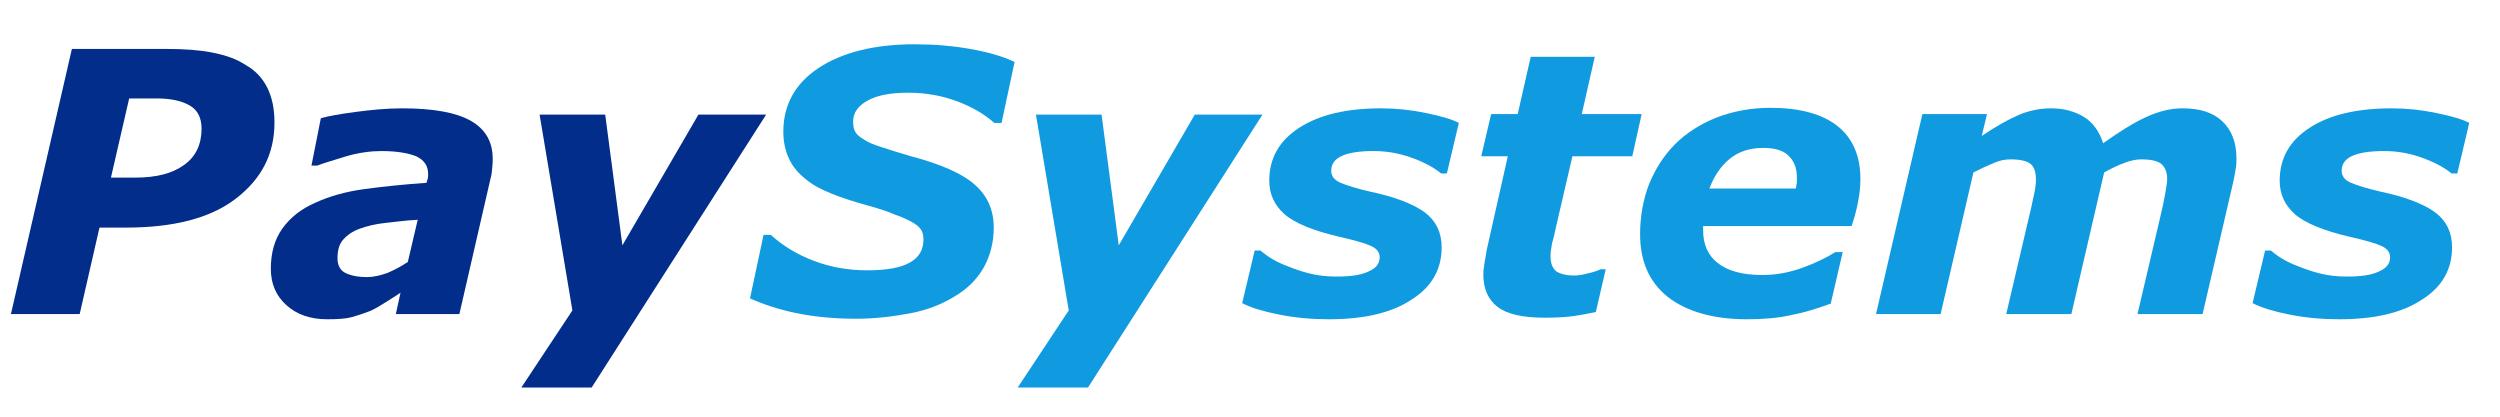 <?xml version="1.0" encoding="utf-8"?>
<!-- Generator: Adobe Illustrator 23.0.6, SVG Export Plug-In . SVG Version: 6.00 Build 0)  -->
<svg version="1.1" id="Слой_1" xmlns="http://www.w3.org/2000/svg" xmlns:xlink="http://www.w3.org/1999/xlink" x="0px" y="0px"
	 viewBox="0 0 48 8" style="enable-background:new 0 0 48 8;" xml:space="preserve">
<style type="text/css">
	.st0{fill:none;stroke:#F8E600;stroke-width:0.75;stroke-miterlimit:10;}
	.st1{fill:none;stroke:#F8E600;stroke-width:0.25;stroke-miterlimit:10;}
	.st2{fill:#032D8B;}
	.st3{fill:#109BE1;}
</style>
<g>
	<path class="st2" d="M5.27,2.35c0,0.61-0.25,1.09-0.75,1.47S3.31,4.37,2.41,4.37h-0.5L1.53,6.03H0.21l1.17-5.09h1.83
		c0.33,0,0.62,0.02,0.87,0.07c0.25,0.05,0.46,0.12,0.64,0.24C4.9,1.35,5.04,1.5,5.13,1.68C5.22,1.86,5.27,2.08,5.27,2.35z
		 M3.87,2.47c0-0.2-0.07-0.35-0.22-0.44S3.29,1.89,3.01,1.89H2.48L2.13,3.41H2.6c0.4,0,0.71-0.08,0.93-0.24
		C3.76,3.01,3.87,2.77,3.87,2.47z"/>
	<path class="st2" d="M7.69,5.62C7.62,5.67,7.52,5.73,7.41,5.8C7.3,5.87,7.2,5.93,7.11,5.97C6.98,6.02,6.86,6.06,6.75,6.09
		C6.64,6.12,6.48,6.13,6.28,6.13c-0.32,0-0.58-0.09-0.78-0.27c-0.2-0.18-0.3-0.41-0.3-0.7c0-0.3,0.07-0.56,0.22-0.77
		s0.36-0.38,0.64-0.5C6.32,3.77,6.63,3.68,7,3.63c0.37-0.05,0.76-0.09,1.19-0.12c0-0.01,0.01-0.04,0.02-0.07
		c0.01-0.03,0.01-0.07,0.01-0.1c0-0.16-0.08-0.27-0.23-0.34c-0.15-0.06-0.37-0.1-0.67-0.1c-0.2,0-0.43,0.03-0.67,0.1
		C6.4,3.08,6.21,3.13,6.09,3.18H5.98l0.18-0.91C6.3,2.23,6.52,2.19,6.82,2.15s0.6-0.07,0.9-0.07c0.6,0,1.04,0.08,1.32,0.24
		s0.42,0.4,0.42,0.73c0,0.05,0,0.1-0.01,0.18S9.44,3.36,9.42,3.42l-0.6,2.61H7.6L7.69,5.62z M8.02,4.22C7.8,4.23,7.59,4.26,7.4,4.28
		S7.05,4.34,6.91,4.39C6.77,4.44,6.67,4.51,6.59,4.6S6.48,4.81,6.48,4.96c0,0.13,0.05,0.23,0.15,0.28c0.1,0.05,0.24,0.08,0.42,0.08
		c0.12,0,0.25-0.03,0.39-0.08c0.14-0.06,0.27-0.13,0.39-0.21L8.02,4.22z"/>
	<path class="st2" d="M11.36,7.44h-1.35l0.98-1.48l-0.63-3.76h1.26l0.33,2.51l1.46-2.51h1.3L11.36,7.44z"/>
	<path class="st3" d="M16.44,6.12c-0.44,0-0.82-0.04-1.16-0.11s-0.63-0.17-0.88-0.28l0.26-1.22h0.14c0.23,0.21,0.51,0.38,0.83,0.5
		c0.32,0.12,0.66,0.18,1.02,0.18c0.37,0,0.65-0.05,0.82-0.15c0.18-0.1,0.26-0.25,0.26-0.44c0-0.07-0.01-0.13-0.04-0.18
		c-0.03-0.05-0.08-0.1-0.17-0.15s-0.19-0.1-0.34-0.15C17.05,4.06,16.86,4,16.64,3.94c-0.25-0.07-0.47-0.14-0.67-0.22
		s-0.37-0.17-0.5-0.28c-0.14-0.11-0.25-0.24-0.32-0.39c-0.07-0.15-0.11-0.32-0.11-0.52c0-0.51,0.22-0.92,0.67-1.22
		c0.45-0.3,1.07-0.46,1.85-0.46c0.38,0,0.73,0.03,1.07,0.09s0.62,0.14,0.85,0.25l-0.25,1.17h-0.14c-0.18-0.16-0.41-0.3-0.7-0.41
		c-0.29-0.11-0.61-0.17-0.95-0.17c-0.34,0-0.6,0.05-0.78,0.15c-0.18,0.1-0.28,0.23-0.28,0.4c0,0.08,0.01,0.15,0.04,0.2
		s0.08,0.1,0.17,0.15c0.07,0.05,0.19,0.1,0.35,0.15c0.16,0.05,0.34,0.11,0.55,0.17c0.57,0.15,0.98,0.33,1.22,0.54
		s0.37,0.48,0.37,0.83c0,0.29-0.07,0.55-0.2,0.78c-0.13,0.22-0.31,0.4-0.55,0.54c-0.24,0.15-0.52,0.26-0.83,0.32
		S16.83,6.12,16.44,6.12z"/>
	<path class="st3" d="M20.89,7.44h-1.35l0.98-1.48l-0.63-3.76h1.26l0.33,2.51l1.46-2.51h1.3L20.89,7.44z"/>
	<path class="st3" d="M25.51,6.13c-0.33,0-0.65-0.03-0.95-0.09s-0.54-0.13-0.71-0.22l0.24-1.01h0.11c0.05,0.04,0.11,0.09,0.19,0.14
		c0.08,0.05,0.19,0.11,0.33,0.16c0.12,0.05,0.26,0.1,0.42,0.14c0.16,0.04,0.33,0.06,0.52,0.06c0.28,0,0.48-0.03,0.62-0.1
		c0.14-0.06,0.21-0.15,0.21-0.27c0-0.09-0.05-0.16-0.15-0.21c-0.1-0.05-0.3-0.11-0.61-0.18c-0.52-0.12-0.88-0.27-1.07-0.44
		c-0.19-0.17-0.29-0.38-0.29-0.64c0-0.43,0.19-0.77,0.58-1.02c0.39-0.25,0.91-0.37,1.57-0.37c0.29,0,0.57,0.03,0.86,0.09
		c0.29,0.06,0.5,0.12,0.63,0.19l-0.23,0.97h-0.11c-0.16-0.13-0.36-0.23-0.59-0.31c-0.23-0.08-0.46-0.12-0.71-0.12
		c-0.26,0-0.46,0.03-0.6,0.09c-0.14,0.06-0.21,0.16-0.21,0.29c0,0.1,0.06,0.18,0.18,0.23c0.12,0.05,0.31,0.11,0.57,0.17
		c0.48,0.1,0.83,0.24,1.05,0.4c0.21,0.16,0.32,0.38,0.32,0.67c0,0.43-0.2,0.77-0.59,1.01C26.71,6.01,26.18,6.13,25.51,6.13z"/>
	<path class="st3" d="M29.66,6.1c-0.43,0-0.73-0.07-0.91-0.21c-0.18-0.14-0.27-0.35-0.27-0.62c0-0.07,0.01-0.14,0.02-0.21
		c0.01-0.07,0.03-0.15,0.04-0.24L28.95,3h-0.51l0.19-0.81h0.51l0.25-1.1h1.23l-0.25,1.1h1.15L31.34,3h-1.15l-0.32,1.38
		c-0.02,0.1-0.04,0.19-0.07,0.29c-0.02,0.1-0.03,0.18-0.03,0.25c0,0.14,0.04,0.23,0.11,0.29c0.08,0.05,0.19,0.08,0.35,0.08
		c0.06,0,0.15-0.01,0.25-0.04c0.1-0.02,0.19-0.05,0.25-0.08h0.1l-0.19,0.82c-0.14,0.03-0.29,0.06-0.44,0.08
		C30.06,6.09,29.87,6.1,29.66,6.1z"/>
	<path class="st3" d="M33.54,6.13c-0.65,0-1.16-0.15-1.52-0.43c-0.36-0.29-0.53-0.69-0.53-1.2c0-0.35,0.06-0.67,0.17-0.96
		c0.12-0.29,0.28-0.55,0.5-0.77c0.21-0.21,0.47-0.38,0.79-0.51c0.31-0.12,0.66-0.19,1.04-0.19c0.57,0,1,0.12,1.29,0.35
		c0.29,0.23,0.44,0.57,0.44,1.02c0,0.16-0.02,0.31-0.05,0.46c-0.03,0.15-0.07,0.3-0.12,0.44H32.7c0,0.01,0,0.03,0,0.04
		c0,0.01,0,0.03,0,0.04c0,0.27,0.09,0.48,0.28,0.63s0.47,0.23,0.86,0.23c0.27,0,0.52-0.05,0.77-0.14s0.45-0.19,0.63-0.3h0.14
		l-0.23,0.99C34.9,5.92,34.65,6,34.39,6.05C34.12,6.11,33.84,6.13,33.54,6.13z M34.48,3.62c0.01-0.04,0.01-0.08,0.02-0.11
		c0-0.03,0-0.07,0-0.11c0-0.18-0.06-0.32-0.17-0.42c-0.11-0.1-0.27-0.14-0.48-0.14c-0.25,0-0.47,0.07-0.64,0.21s-0.3,0.33-0.39,0.57
		H34.48z"/>
	<path class="st3" d="M42.94,3.04c0,0.07,0,0.15-0.02,0.23c-0.01,0.08-0.03,0.17-0.05,0.26l-0.58,2.5h-1.25l0.45-1.92
		c0.03-0.13,0.06-0.26,0.08-0.38c0.02-0.12,0.04-0.22,0.04-0.29c0-0.13-0.04-0.23-0.11-0.29s-0.2-0.09-0.39-0.09
		c-0.09,0-0.19,0.02-0.3,0.06c-0.11,0.04-0.25,0.1-0.41,0.19l-0.63,2.72h-1.25l0.45-1.92c0.03-0.11,0.05-0.23,0.08-0.36
		s0.04-0.23,0.04-0.3c0-0.14-0.03-0.24-0.1-0.3c-0.07-0.06-0.2-0.09-0.39-0.09c-0.1,0-0.21,0.02-0.32,0.07
		c-0.12,0.05-0.25,0.11-0.39,0.18l-0.63,2.72h-1.24l0.89-3.84h1.24l-0.1,0.42c0.25-0.17,0.48-0.3,0.68-0.39s0.42-0.14,0.65-0.14
		c0.25,0,0.46,0.06,0.64,0.17c0.17,0.11,0.29,0.28,0.36,0.5c0.31-0.22,0.58-0.39,0.82-0.5c0.24-0.11,0.47-0.17,0.7-0.17
		c0.34,0,0.59,0.08,0.77,0.25S42.94,2.74,42.94,3.04z"/>
	<path class="st3" d="M44.91,6.13c-0.33,0-0.65-0.03-0.95-0.09s-0.54-0.13-0.71-0.22l0.24-1.01h0.11c0.05,0.04,0.11,0.09,0.19,0.14
		c0.08,0.05,0.19,0.11,0.33,0.16c0.12,0.05,0.26,0.1,0.42,0.14c0.16,0.04,0.33,0.06,0.52,0.06c0.28,0,0.48-0.03,0.62-0.1
		c0.14-0.06,0.21-0.15,0.21-0.27c0-0.09-0.05-0.16-0.15-0.21c-0.1-0.05-0.3-0.11-0.61-0.18c-0.52-0.12-0.88-0.27-1.07-0.44
		c-0.19-0.17-0.29-0.38-0.29-0.64c0-0.43,0.19-0.77,0.58-1.02c0.39-0.25,0.91-0.37,1.57-0.37c0.29,0,0.57,0.03,0.86,0.09
		c0.29,0.06,0.5,0.12,0.63,0.19l-0.23,0.97h-0.11c-0.16-0.13-0.36-0.23-0.59-0.31c-0.23-0.08-0.46-0.12-0.71-0.12
		c-0.26,0-0.46,0.03-0.6,0.09c-0.14,0.06-0.21,0.16-0.21,0.29c0,0.1,0.06,0.18,0.18,0.23c0.12,0.05,0.31,0.11,0.57,0.17
		c0.48,0.1,0.83,0.24,1.05,0.4c0.21,0.16,0.32,0.38,0.32,0.67c0,0.43-0.2,0.77-0.59,1.01C46.11,6.01,45.58,6.13,44.91,6.13z"/>
</g>
</svg>

